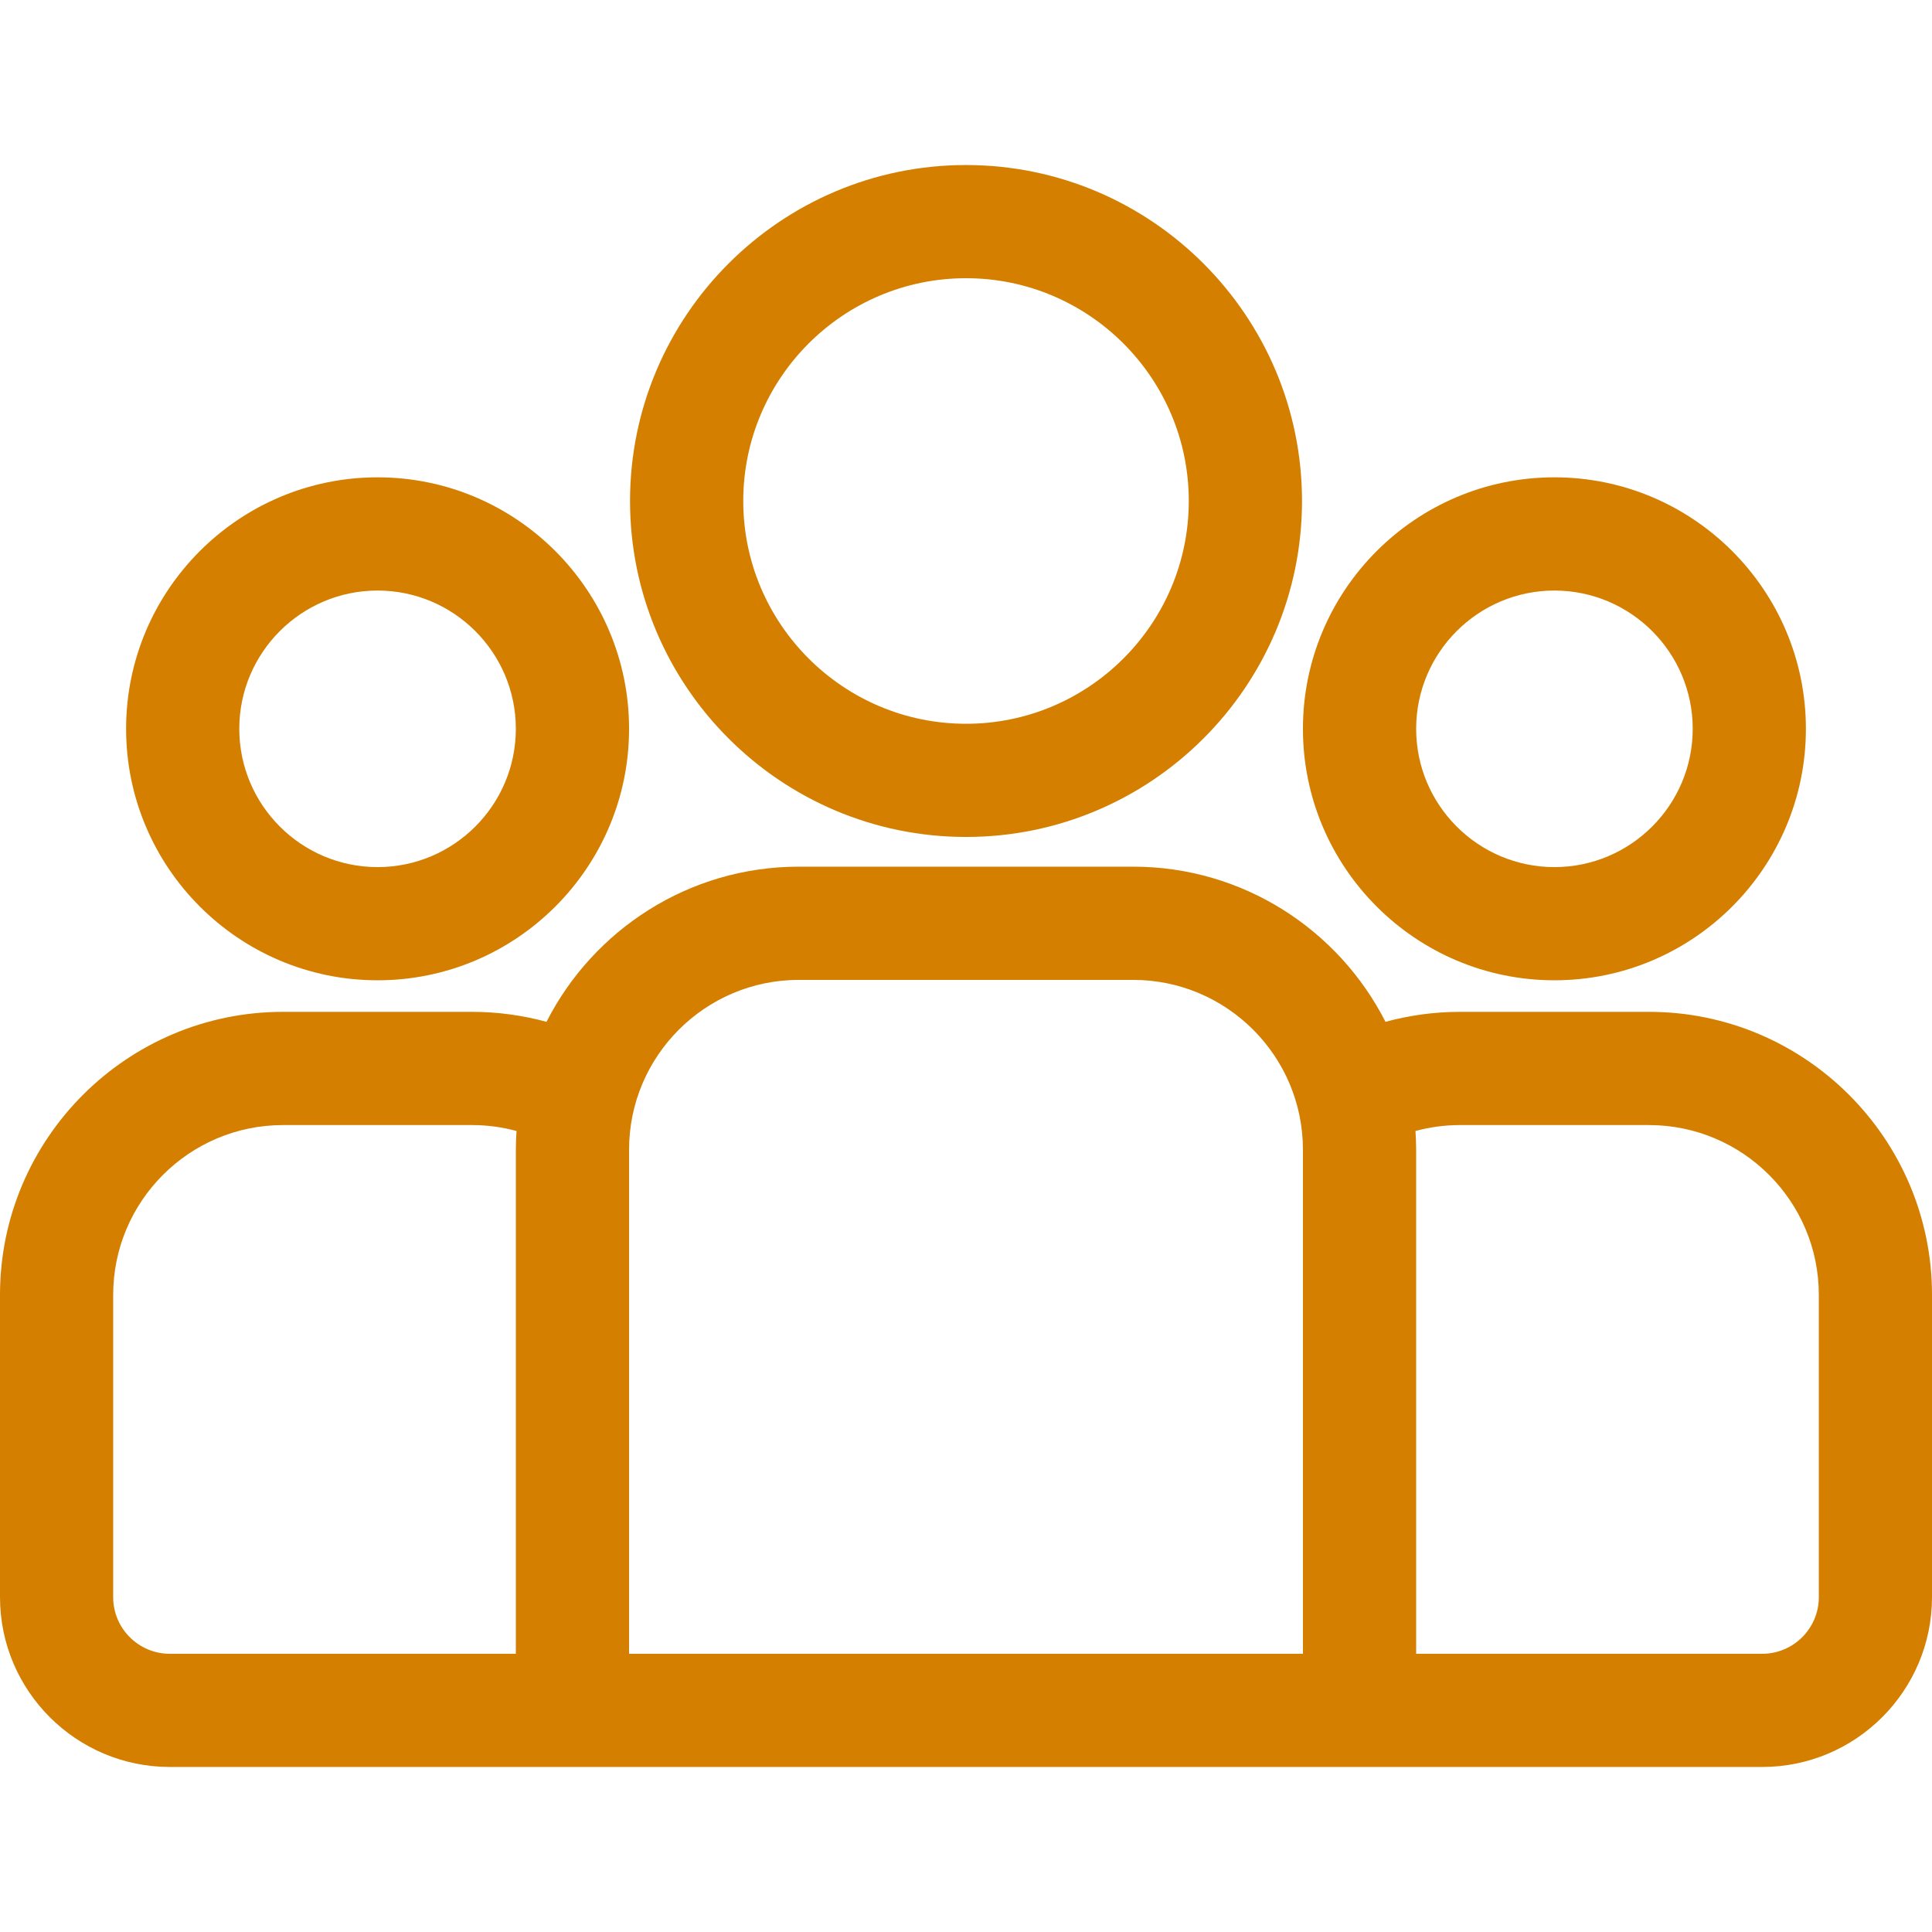 <svg width="48" height="48" viewBox="0 0 48 48" fill="none" xmlns="http://www.w3.org/2000/svg">
<path d="M40.969 25.139H36.27C35.631 25.139 35.012 25.227 34.422 25.387C33.26 23.102 30.887 21.532 28.153 21.532H19.847C17.113 21.532 14.74 23.102 13.578 25.387C12.988 25.227 12.369 25.139 11.73 25.139H7.031C3.154 25.139 0 28.293 0 32.17V39.681C0 42.008 1.893 43.9 4.219 43.9H43.781C46.108 43.9 48 42.008 48 39.681V32.17C48 28.293 44.846 25.139 40.969 25.139ZM12.816 28.564V41.088H4.219C3.443 41.088 2.812 40.457 2.812 39.682V32.171C2.812 29.844 4.705 27.952 7.031 27.952H11.73C12.112 27.952 12.481 28.004 12.833 28.099C12.823 28.253 12.816 28.408 12.816 28.564ZM32.371 41.088H15.629V28.564C15.629 26.238 17.521 24.345 19.847 24.345H28.153C30.479 24.345 32.371 26.238 32.371 28.564V41.088ZM45.188 39.682C45.188 40.457 44.557 41.088 43.781 41.088H35.184V28.564C35.184 28.407 35.177 28.253 35.167 28.099C35.519 28.004 35.888 27.952 36.27 27.952H40.969C43.295 27.952 45.188 29.844 45.188 32.17V39.682Z" fill="#D47F00"/>
<path d="M9.381 11.859C5.936 11.859 3.133 14.662 3.133 18.107C3.133 21.553 5.936 24.355 9.381 24.355C12.826 24.355 15.629 21.553 15.629 18.107C15.629 14.662 12.826 11.859 9.381 11.859ZM9.381 21.543C7.486 21.543 5.945 20.002 5.945 18.107C5.945 16.213 7.486 14.672 9.381 14.672C11.275 14.672 12.816 16.213 12.816 18.107C12.816 20.002 11.275 21.543 9.381 21.543Z" fill="#D47F00"/>
<path d="M24.001 4.1C19.398 4.1 15.653 7.844 15.653 12.447C15.653 17.05 19.398 20.794 24.001 20.794C28.603 20.794 32.348 17.05 32.348 12.447C32.348 7.845 28.603 4.1 24.001 4.1ZM24.001 17.982C20.949 17.982 18.466 15.499 18.466 12.447C18.466 9.395 20.949 6.912 24.001 6.912C27.053 6.912 29.535 9.395 29.535 12.447C29.535 15.499 27.053 17.982 24.001 17.982Z" fill="#D47F00"/>
<path d="M38.619 11.859C35.174 11.859 32.371 14.662 32.371 18.107C32.371 21.553 35.174 24.355 38.619 24.355C42.065 24.355 44.867 21.553 44.867 18.107C44.867 14.662 42.065 11.859 38.619 11.859ZM38.619 21.543C36.725 21.543 35.184 20.002 35.184 18.107C35.184 16.213 36.725 14.672 38.619 14.672C40.514 14.672 42.055 16.213 42.055 18.107C42.055 20.002 40.514 21.543 38.619 21.543Z" fill="#D47F00"/>
</svg>
